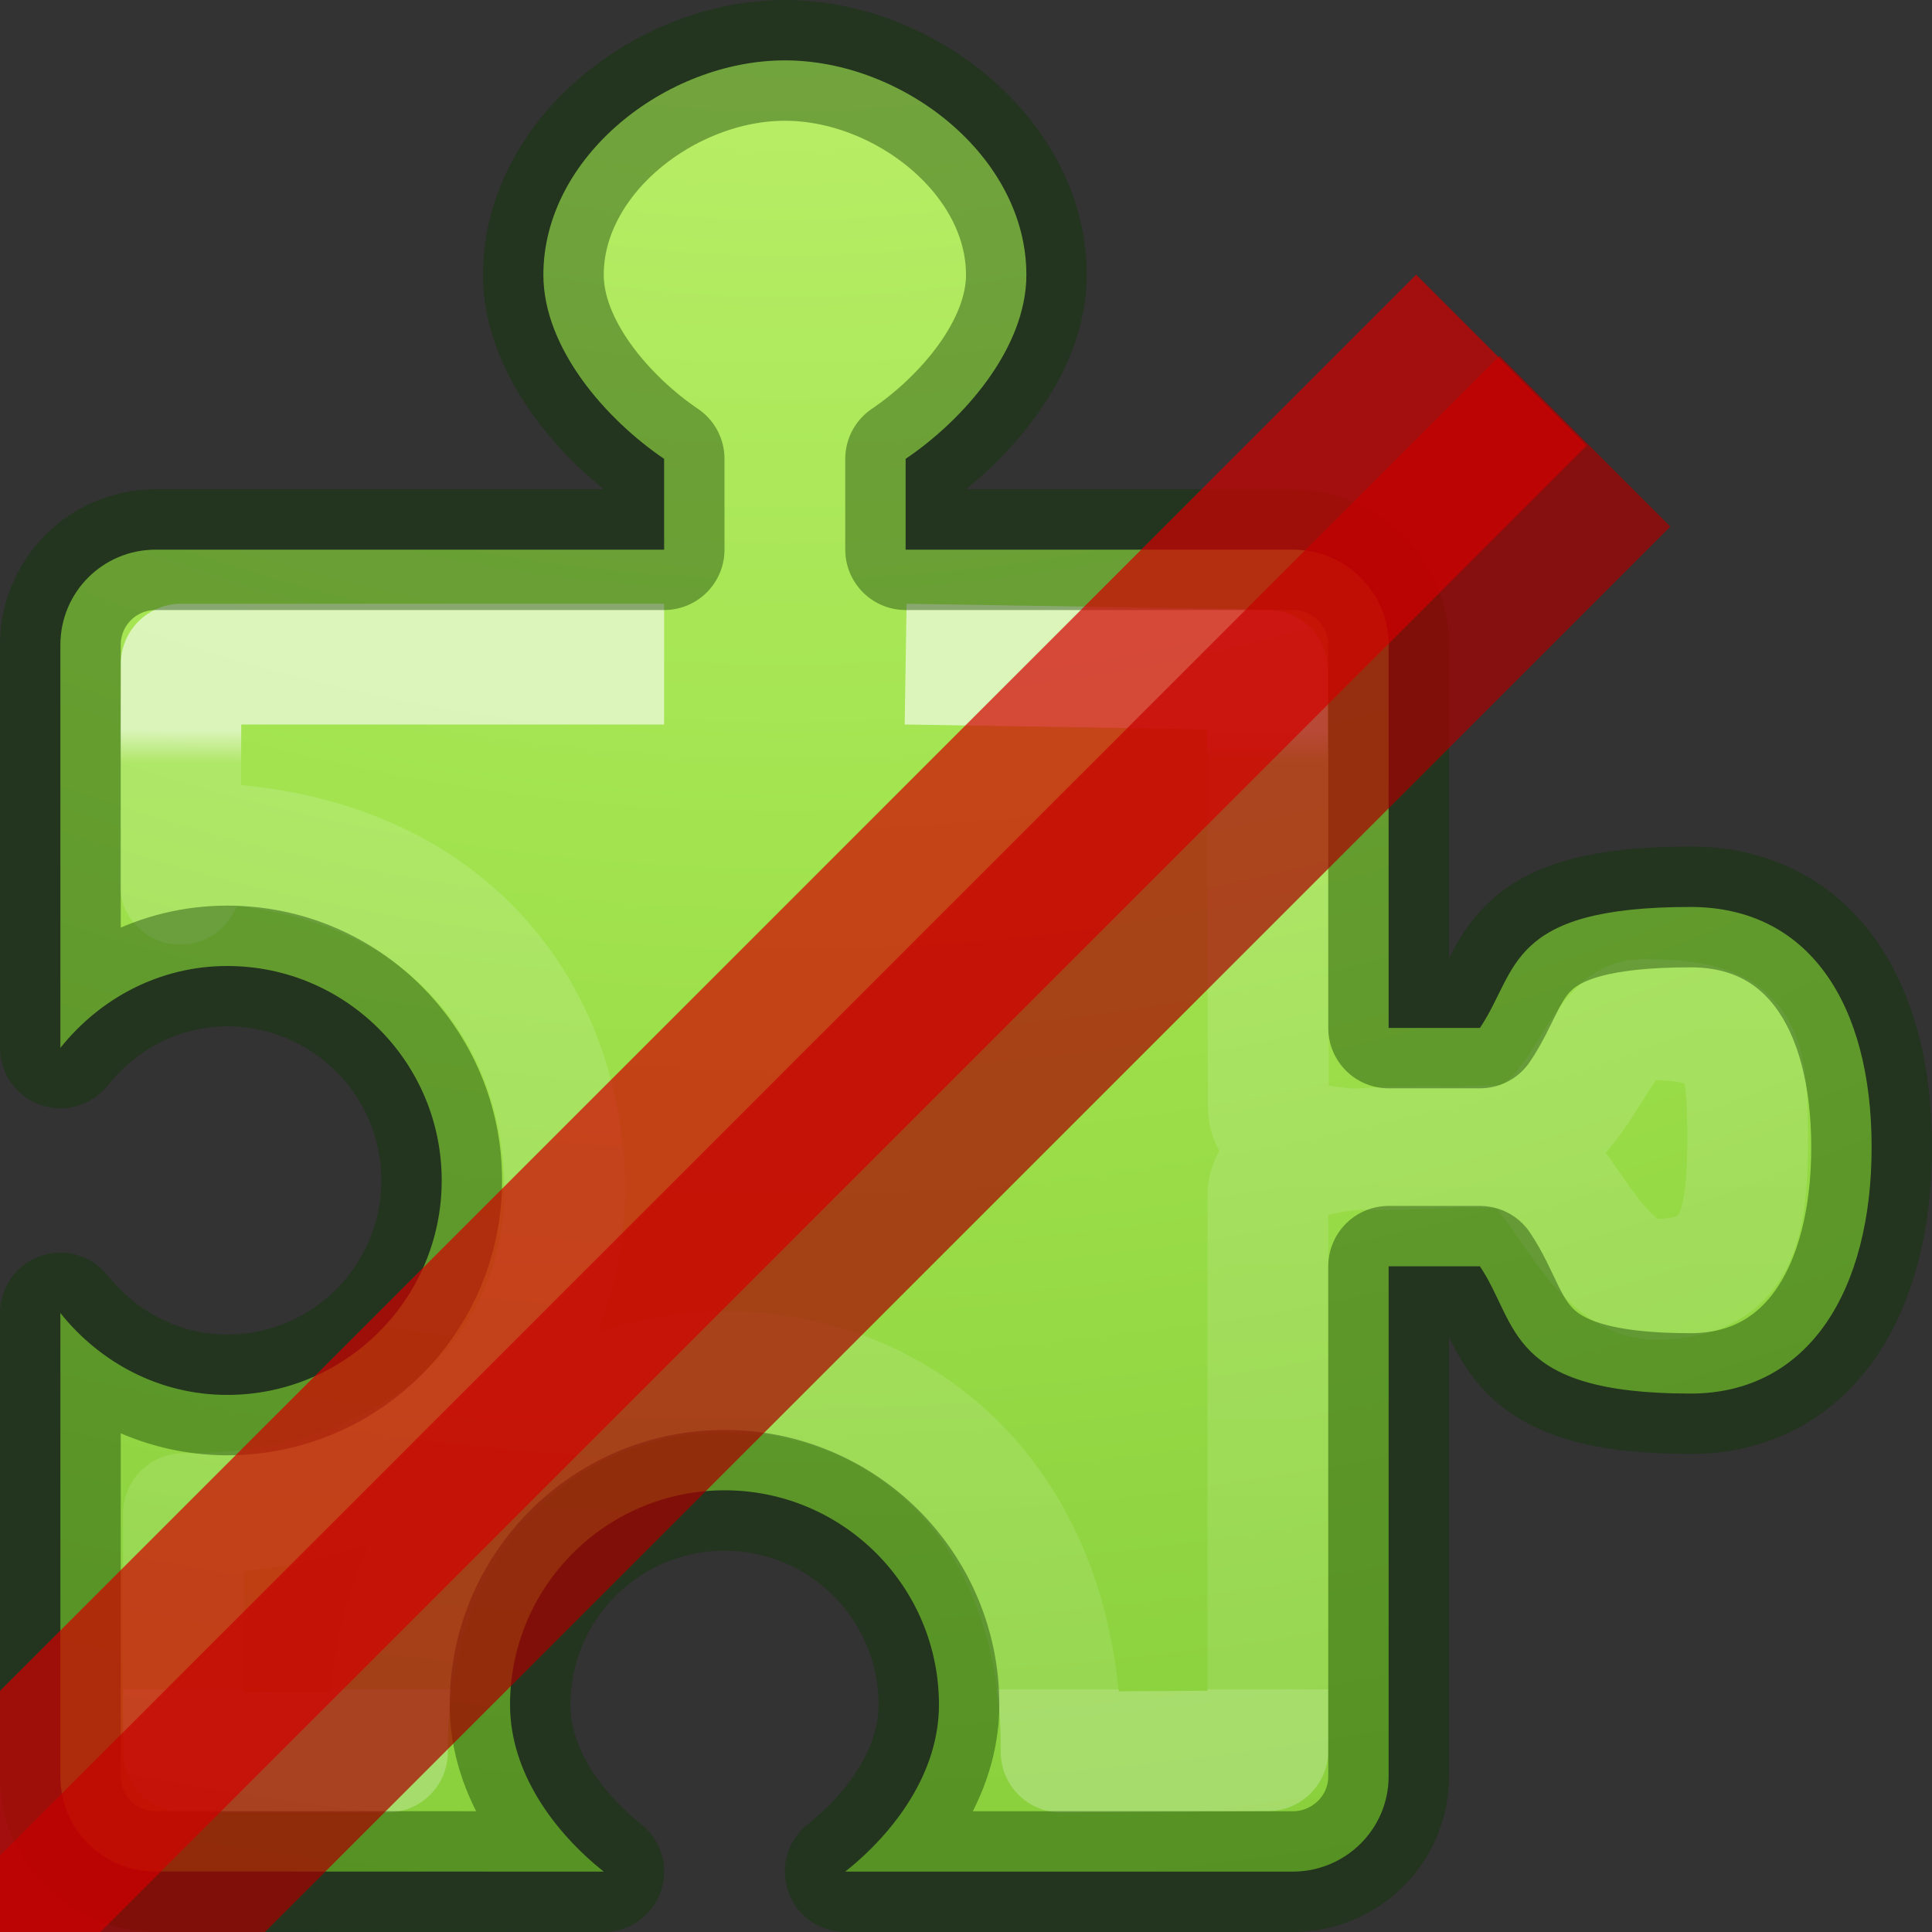 <?xml version="1.0" encoding="UTF-8" standalone="no"?>
<svg
   version="1.0"
   width="16"
   height="16"
   id="svg3783"
   sodipodi:docname="noaddon.svg"
   inkscape:version="1.2.2 (b0a8486541, 2022-12-01)"
   xmlns:inkscape="http://www.inkscape.org/namespaces/inkscape"
   xmlns:sodipodi="http://sodipodi.sourceforge.net/DTD/sodipodi-0.dtd"
   xmlns:xlink="http://www.w3.org/1999/xlink"
   xmlns="http://www.w3.org/2000/svg"
   xmlns:svg="http://www.w3.org/2000/svg"
   xmlns:rdf="http://www.w3.org/1999/02/22-rdf-syntax-ns#"
   xmlns:cc="http://creativecommons.org/ns#"
   xmlns:dc="http://purl.org/dc/elements/1.1/">
  <rect width="100%" height="100%" fill="#333333" stroke="none"/>
  <sodipodi:namedview
     id="namedview2362"
     pagecolor="#ffffff"
     bordercolor="#000000"
     borderopacity="0.25"
     inkscape:showpageshadow="2"
     inkscape:pageopacity="0.0"
     inkscape:pagecheckerboard="0"
     inkscape:deskcolor="#d1d1d1"
     showgrid="false"
     inkscape:zoom="27.25"
     inkscape:cx="8.3669725"
     inkscape:cy="9.2844037"
     inkscape:window-width="1918"
     inkscape:window-height="1024"
     inkscape:window-x="0"
     inkscape:window-y="26"
     inkscape:window-maximized="1"
     inkscape:current-layer="svg3783" />
  <defs
     id="defs3785">
    <radialGradient
       cx="-3.927"
       cy="12.495"
       r="20"
       fx="-3.927"
       fy="12.495"
       id="radialGradient2492"
       xlink:href="#linearGradient4223"
       gradientUnits="userSpaceOnUse"
       gradientTransform="matrix(4.2510737e-7,2.443,-2.867,0,42.326,3.813)" />
    <linearGradient
       id="linearGradient4223">
      <stop
         offset="0"
         style="stop-color:#cdf87e;stop-opacity:1"
         id="stop4225" />
      <stop
         offset="0.262"
         style="stop-color:#a2e34f;stop-opacity:1"
         id="stop4227" />
      <stop
         offset="0.661"
         style="stop-color:#68b723;stop-opacity:1"
         id="stop4229" />
      <stop
         offset="1"
         style="stop-color:#1d7e0d;stop-opacity:1"
         id="stop4231" />
    </linearGradient>
    <linearGradient
       gradientTransform="matrix(0.192,0,0,0.189,-13.034,6.72)"
       gradientUnits="userSpaceOnUse"
       xlink:href="#linearGradient4374"
       id="linearGradient3020"
       y2="38.482"
       x2="106.219"
       y1="-3.557"
       x1="106.219" />
    <linearGradient
       id="linearGradient4374">
      <stop
         offset="0"
         style="stop-color:#ffffff;stop-opacity:1"
         id="stop4376" />
      <stop
         offset="0.034"
         style="stop-color:#ffffff;stop-opacity:0.235"
         id="stop4378" />
      <stop
         offset="1"
         style="stop-color:#ffffff;stop-opacity:0.157"
         id="stop4380" />
      <stop
         offset="1"
         style="stop-color:#ffffff;stop-opacity:0.392"
         id="stop4382" />
    </linearGradient>
  </defs>
  <path
     d="m 6.5,0.5 c -0.981,0 -2,0.796 -2,1.776 0,0.613 0.527,1.204 1,1.524 l 0,0.752 -4.211,0 c -0.437,0 -0.789,0.352 -0.789,0.789 l 0,3.337 C 0.826,8.27 1.319,8 1.882,8 c 0.981,0 1.776,0.796 1.776,1.776 0,0.981 -0.796,1.776 -1.776,1.776 -0.563,0 -1.056,-0.27 -1.382,-0.678 l 0,3.836 c 0,0.437 0.352,0.789 0.789,0.789 L 5,15.5 C 4.591,15.174 4.224,14.681 4.224,14.118 c 0,-0.981 0.796,-1.776 1.776,-1.776 0.981,0 1.776,0.796 1.776,1.776 C 7.776,14.681 7.409,15.174 7,15.5 l 3.705,0 C 11.143,15.5 11.5,15.148 11.5,14.711 l 0,-4.224 0.756,0 c 0.319,0.473 0.216,1.054 1.744,1.054 0.981,0 1.5,-0.856 1.5,-2.041 0,-1.185 -0.519,-1.989 -1.5,-1.989 -1.528,0 -1.425,0.53 -1.744,1.002 l -0.756,0 0,-3.171 C 11.5,4.905 11.143,4.552 10.705,4.552 L 7.5,4.552 7.5,3.8 c 0.473,-0.319 1,-0.911 1,-1.524 0,-0.981 -1.019,-1.776 -2,-1.776 z"
     id="rect3558"
     style="fill:url(#radialGradient2492);fill-opacity:1;stroke:none;stroke-width:1;stroke-linecap:round;stroke-linejoin:round;stroke-miterlimit:4;stroke-opacity:1;stroke-dasharray:none;stroke-dashoffset:0" />
  <path
     style="color:#000000;display:inline;overflow:visible;visibility:visible;opacity:0.6;fill:none;stroke:url(#linearGradient3020);stroke-width:1;stroke-linecap:butt;stroke-linejoin:round;stroke-miterlimit:4;stroke-dasharray:none;stroke-dashoffset:0;stroke-opacity:1;marker:none;enable-background:accumulate"
     id="path4079"
     d="m 5.5,5.5 h -4 L 1.493,7.323 c 0,-0.204 0.014,-0.344 0.021,-0.344 2.166,0 3.163,1.41 3.163,2.883 0,1.473 -1.21,2.673 -3.137,2.673 -0.008,0 -0.014,7.3e-5 -0.021,0 v 1.954 c 0,0.024 -0.003,0.021 0.021,0.021 h 1.669 c -7.5e-5,-0.008 0,-0.014 0,-0.021 0,-1.959 1.309,-3.13 2.795,-3.13 1.485,0 2.784,1.105 2.784,3.13 0,0.008 7.4e-5,0.014 0,0.021 l 1.712,-0.011 V 9.904 c -0.008,-0.509 1.42,-0.398 1.993,-0.398 0.374,0 0.682,1.088 1.214,1.088 0.664,0 0.766,-0.396 0.766,-1.164 0,-0.768 -0.047,-0.987 -0.877,-0.987 -0.377,0 -0.53,1.044 -1.193,1.044 -0.497,0 -1.907,0.189 -1.899,-0.32 L 10.495,5.548 7.5,5.5" />
  <path
     style="fill:none;fill-opacity:1;stroke:#0a3600;stroke-width:1;stroke-linecap:round;stroke-linejoin:round;stroke-miterlimit:4;stroke-opacity:1;stroke-dasharray:none;stroke-dashoffset:0;opacity:0.4"
     id="path932"
     d="m 6.5,0.5 c -0.981,0 -2,0.796 -2,1.776 0,0.613 0.527,1.204 1,1.524 l 0,0.752 -4.211,0 c -0.437,0 -0.789,0.352 -0.789,0.789 l 0,3.337 C 0.826,8.27 1.319,8 1.882,8 c 0.981,0 1.776,0.796 1.776,1.776 0,0.981 -0.796,1.776 -1.776,1.776 -0.563,0 -1.056,-0.27 -1.382,-0.678 l 0,3.836 c 0,0.437 0.352,0.789 0.789,0.789 L 5,15.5 C 4.591,15.174 4.224,14.681 4.224,14.118 c 0,-0.981 0.796,-1.776 1.776,-1.776 0.981,0 1.776,0.796 1.776,1.776 C 7.776,14.681 7.409,15.174 7,15.5 l 3.705,0 C 11.143,15.5 11.5,15.148 11.5,14.711 l 0,-4.224 0.756,0 c 0.319,0.473 0.216,1.054 1.744,1.054 0.981,0 1.5,-0.856 1.5,-2.041 0,-1.185 -0.519,-1.989 -1.5,-1.989 -1.528,0 -1.425,0.53 -1.744,1.002 l -0.756,0 0,-3.171 C 11.5,4.905 11.143,4.552 10.705,4.552 L 7.5,4.552 7.5,3.8 c 0.473,-0.319 1,-0.911 1,-1.524 0,-0.981 -1.019,-1.776 -2,-1.776 z" />
  <path
     style="opacity:0.7;fill:#ff2a2a;stroke:#aa0000;stroke-width:2;stroke-dasharray:none"
     d="M 0.172,16.608 13.126,3.654"
     id="path1231" />
  <path
     style="opacity:0.7;fill:#ff5555;stroke:#d40000;stroke-width:2;stroke-dasharray:none"
     d="M -0.519,15.936 12.435,2.982"
     id="path1497" />
</svg>
